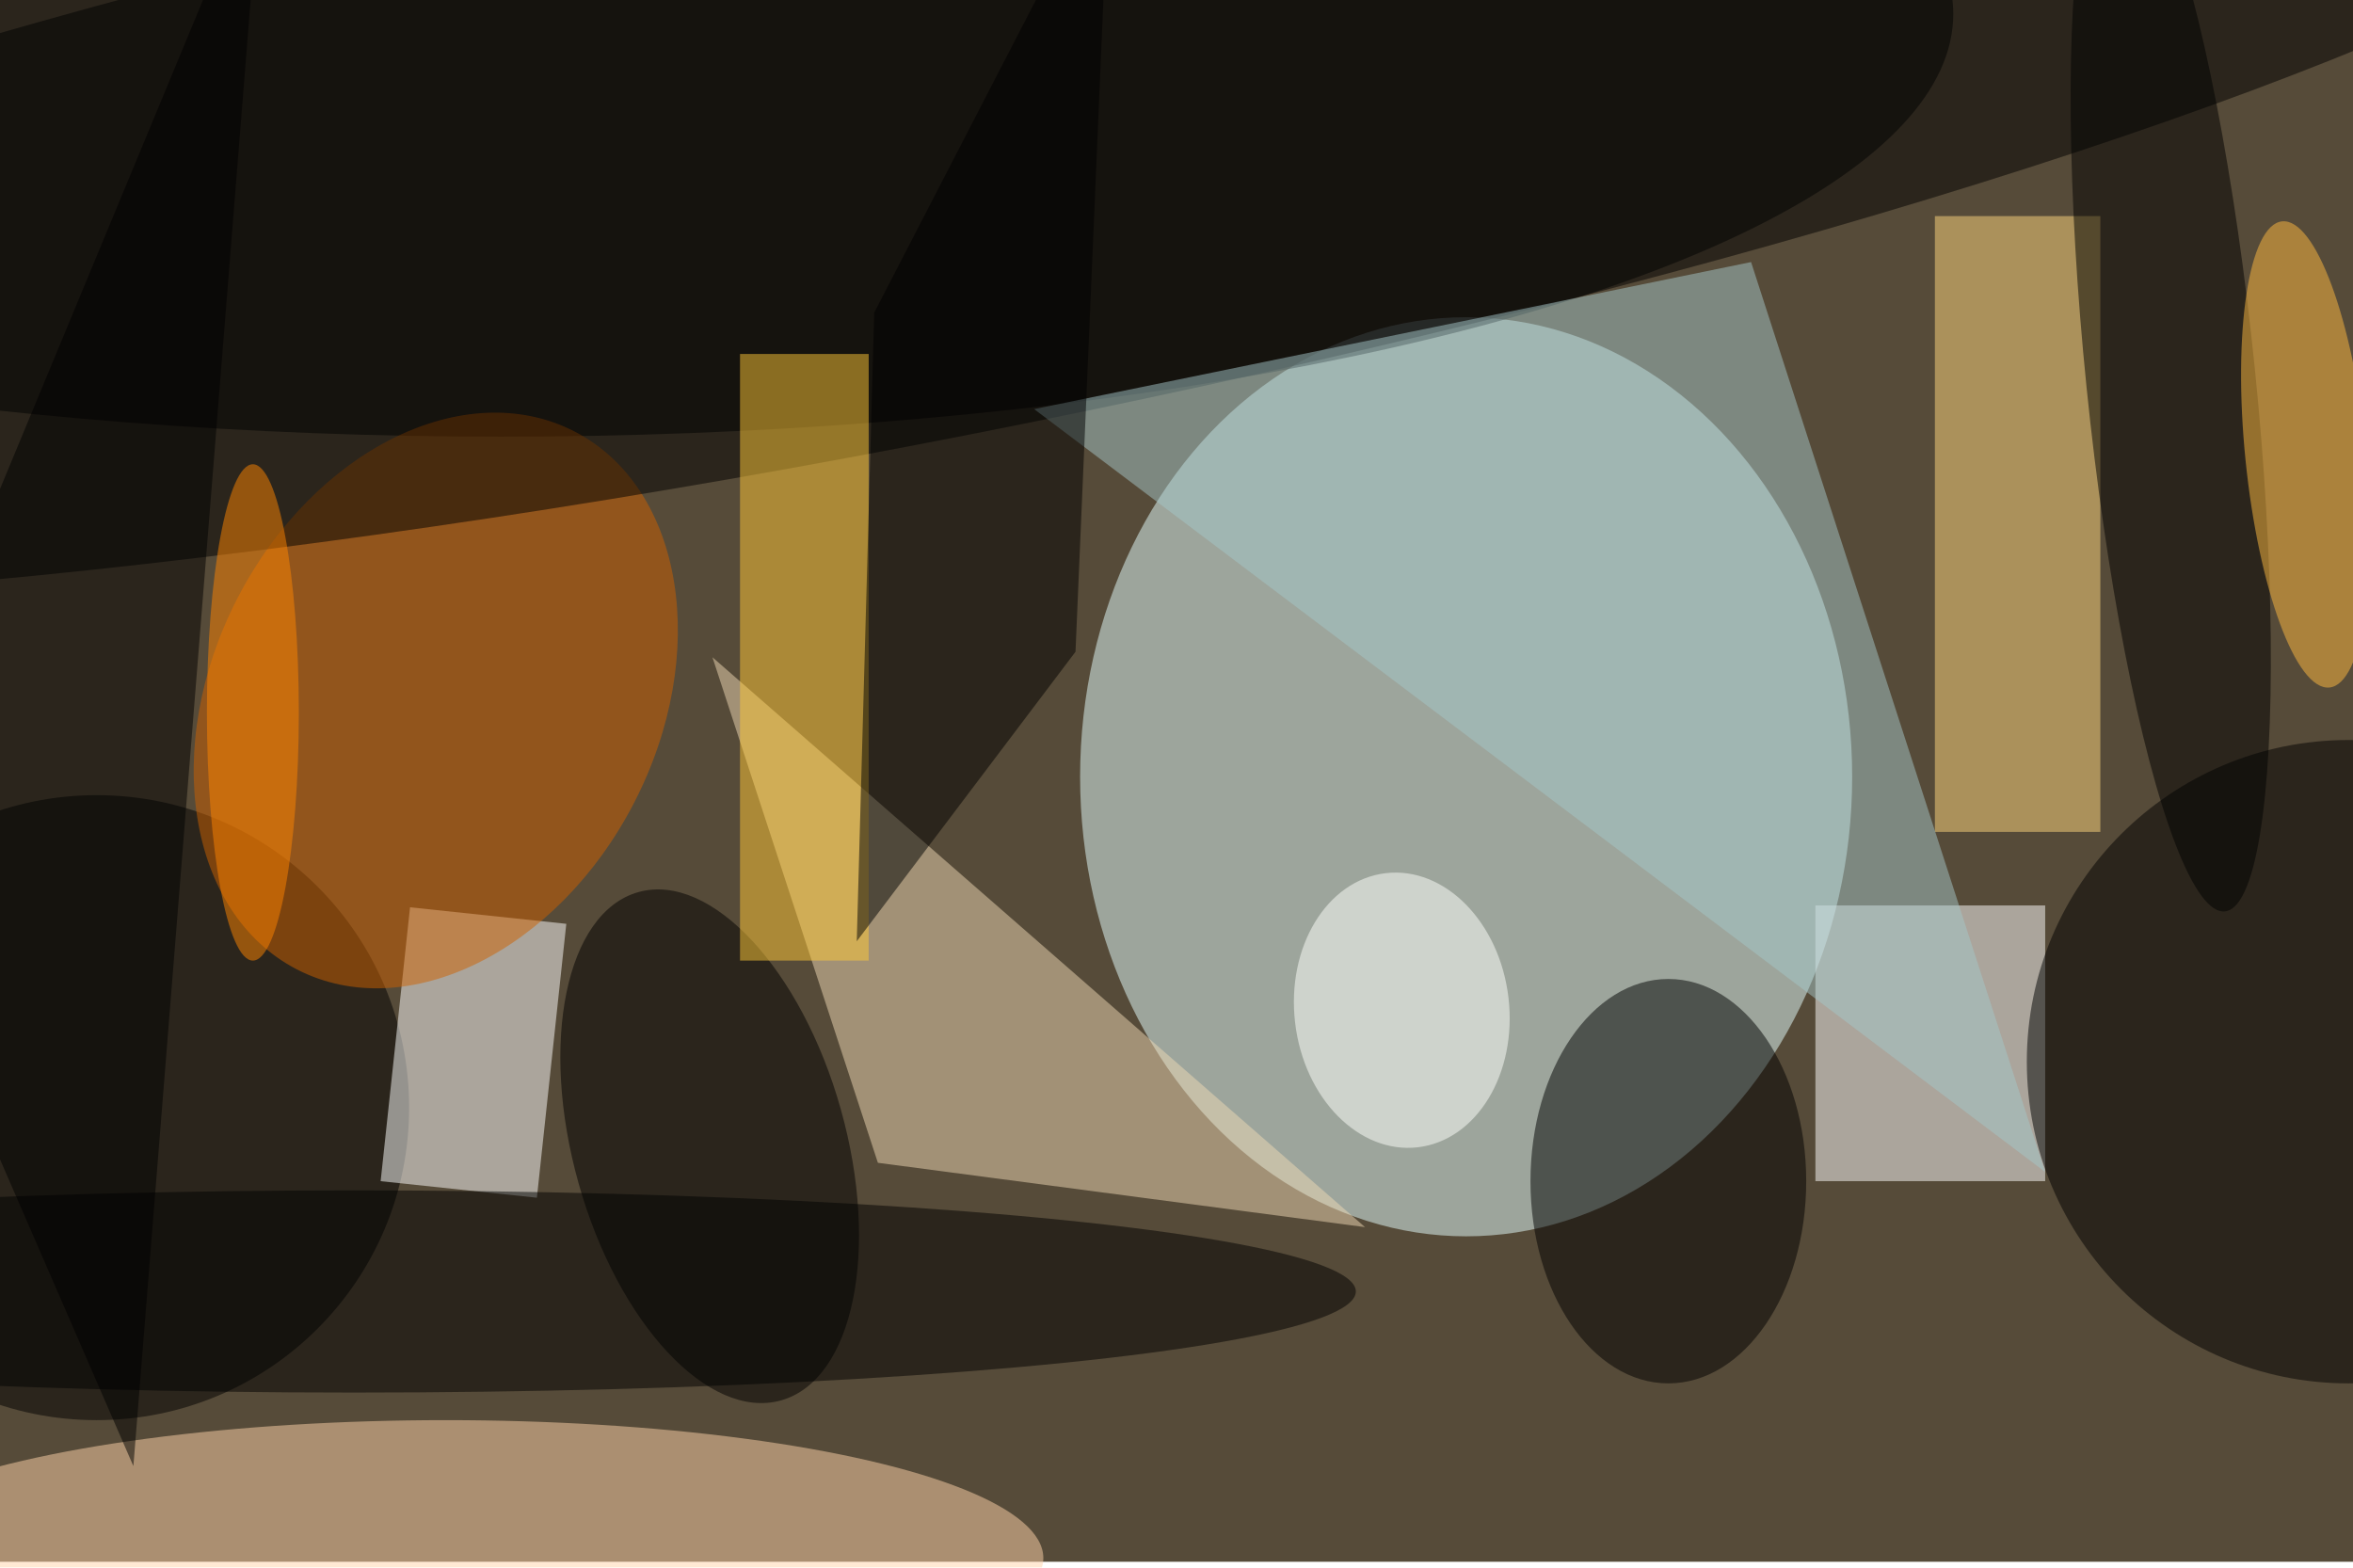 <svg xmlns="http://www.w3.org/2000/svg" viewBox="0 0 800 533"><filter id="b"><feGaussianBlur stdDeviation="12" /></filter><path fill="#564b39" d="M0 0h800v531H0z"/><g filter="url(#b)" transform="translate(1.6 1.6) scale(3.125)" fill-opacity=".5"><ellipse fill="#e4ffff" cx="159" cy="84" rx="42" ry="50"/><ellipse cx="54" cy="1" rx="158" ry="46"/><path fill="#fff" d="M197 98h25v30h-25z"/><ellipse cx="10" cy="120" rx="34" ry="34"/><ellipse cx="255" cy="115" rx="35" ry="35"/><ellipse cx="181" cy="128" rx="15" ry="22"/><path fill="#efd8b5" d="M95 126l53 7-71-62z"/><path fill="#ffd97f" d="M210 23h18v67h-18z"/><ellipse fill="#ffd4ab" cx="48" cy="169" rx="65" ry="15"/><path fill="#fff" d="M57.9 129.8l-17-1.8 3.2-29.8 17 1.8z"/><ellipse fill="#cf6100" rx="1" ry="1" transform="matrix(21.571 11.137 -15.107 29.26 46.9 75.7)"/><ellipse rx="1" ry="1" transform="matrix(200.205 -39.279 6.449 32.871 98 14)"/><ellipse rx="1" ry="1" transform="matrix(7.762 27.651 -14.271 4.006 76.7 124.2)"/><path d="M-16 90L28-16 14 159z"/><path fill="#ffc936" d="M80 38h14v66H80z"/><ellipse rx="1" ry="1" transform="rotate(174.2 116.8 26.3) scale(9.21 58.288)"/><path fill="#a4c6c8" d="M112 44l78-16 32 99z"/><ellipse fill="#ffbb41" rx="1" ry="1" transform="rotate(84.2 98.1 163) scale(25.489 6.585)"/><path d="M116.5 70.4l3.7-86.4-25.6 49.5-1.9 68.4z"/><ellipse fill="#fffffd" rx="1" ry="1" transform="matrix(1.752 14.911 -11.607 1.363 152 109.4)"/><ellipse fill="#010000" cx="38" cy="140" rx="109" ry="11"/><ellipse fill="#ff8500" cx="27" cy="77" rx="5" ry="27"/></g></svg>